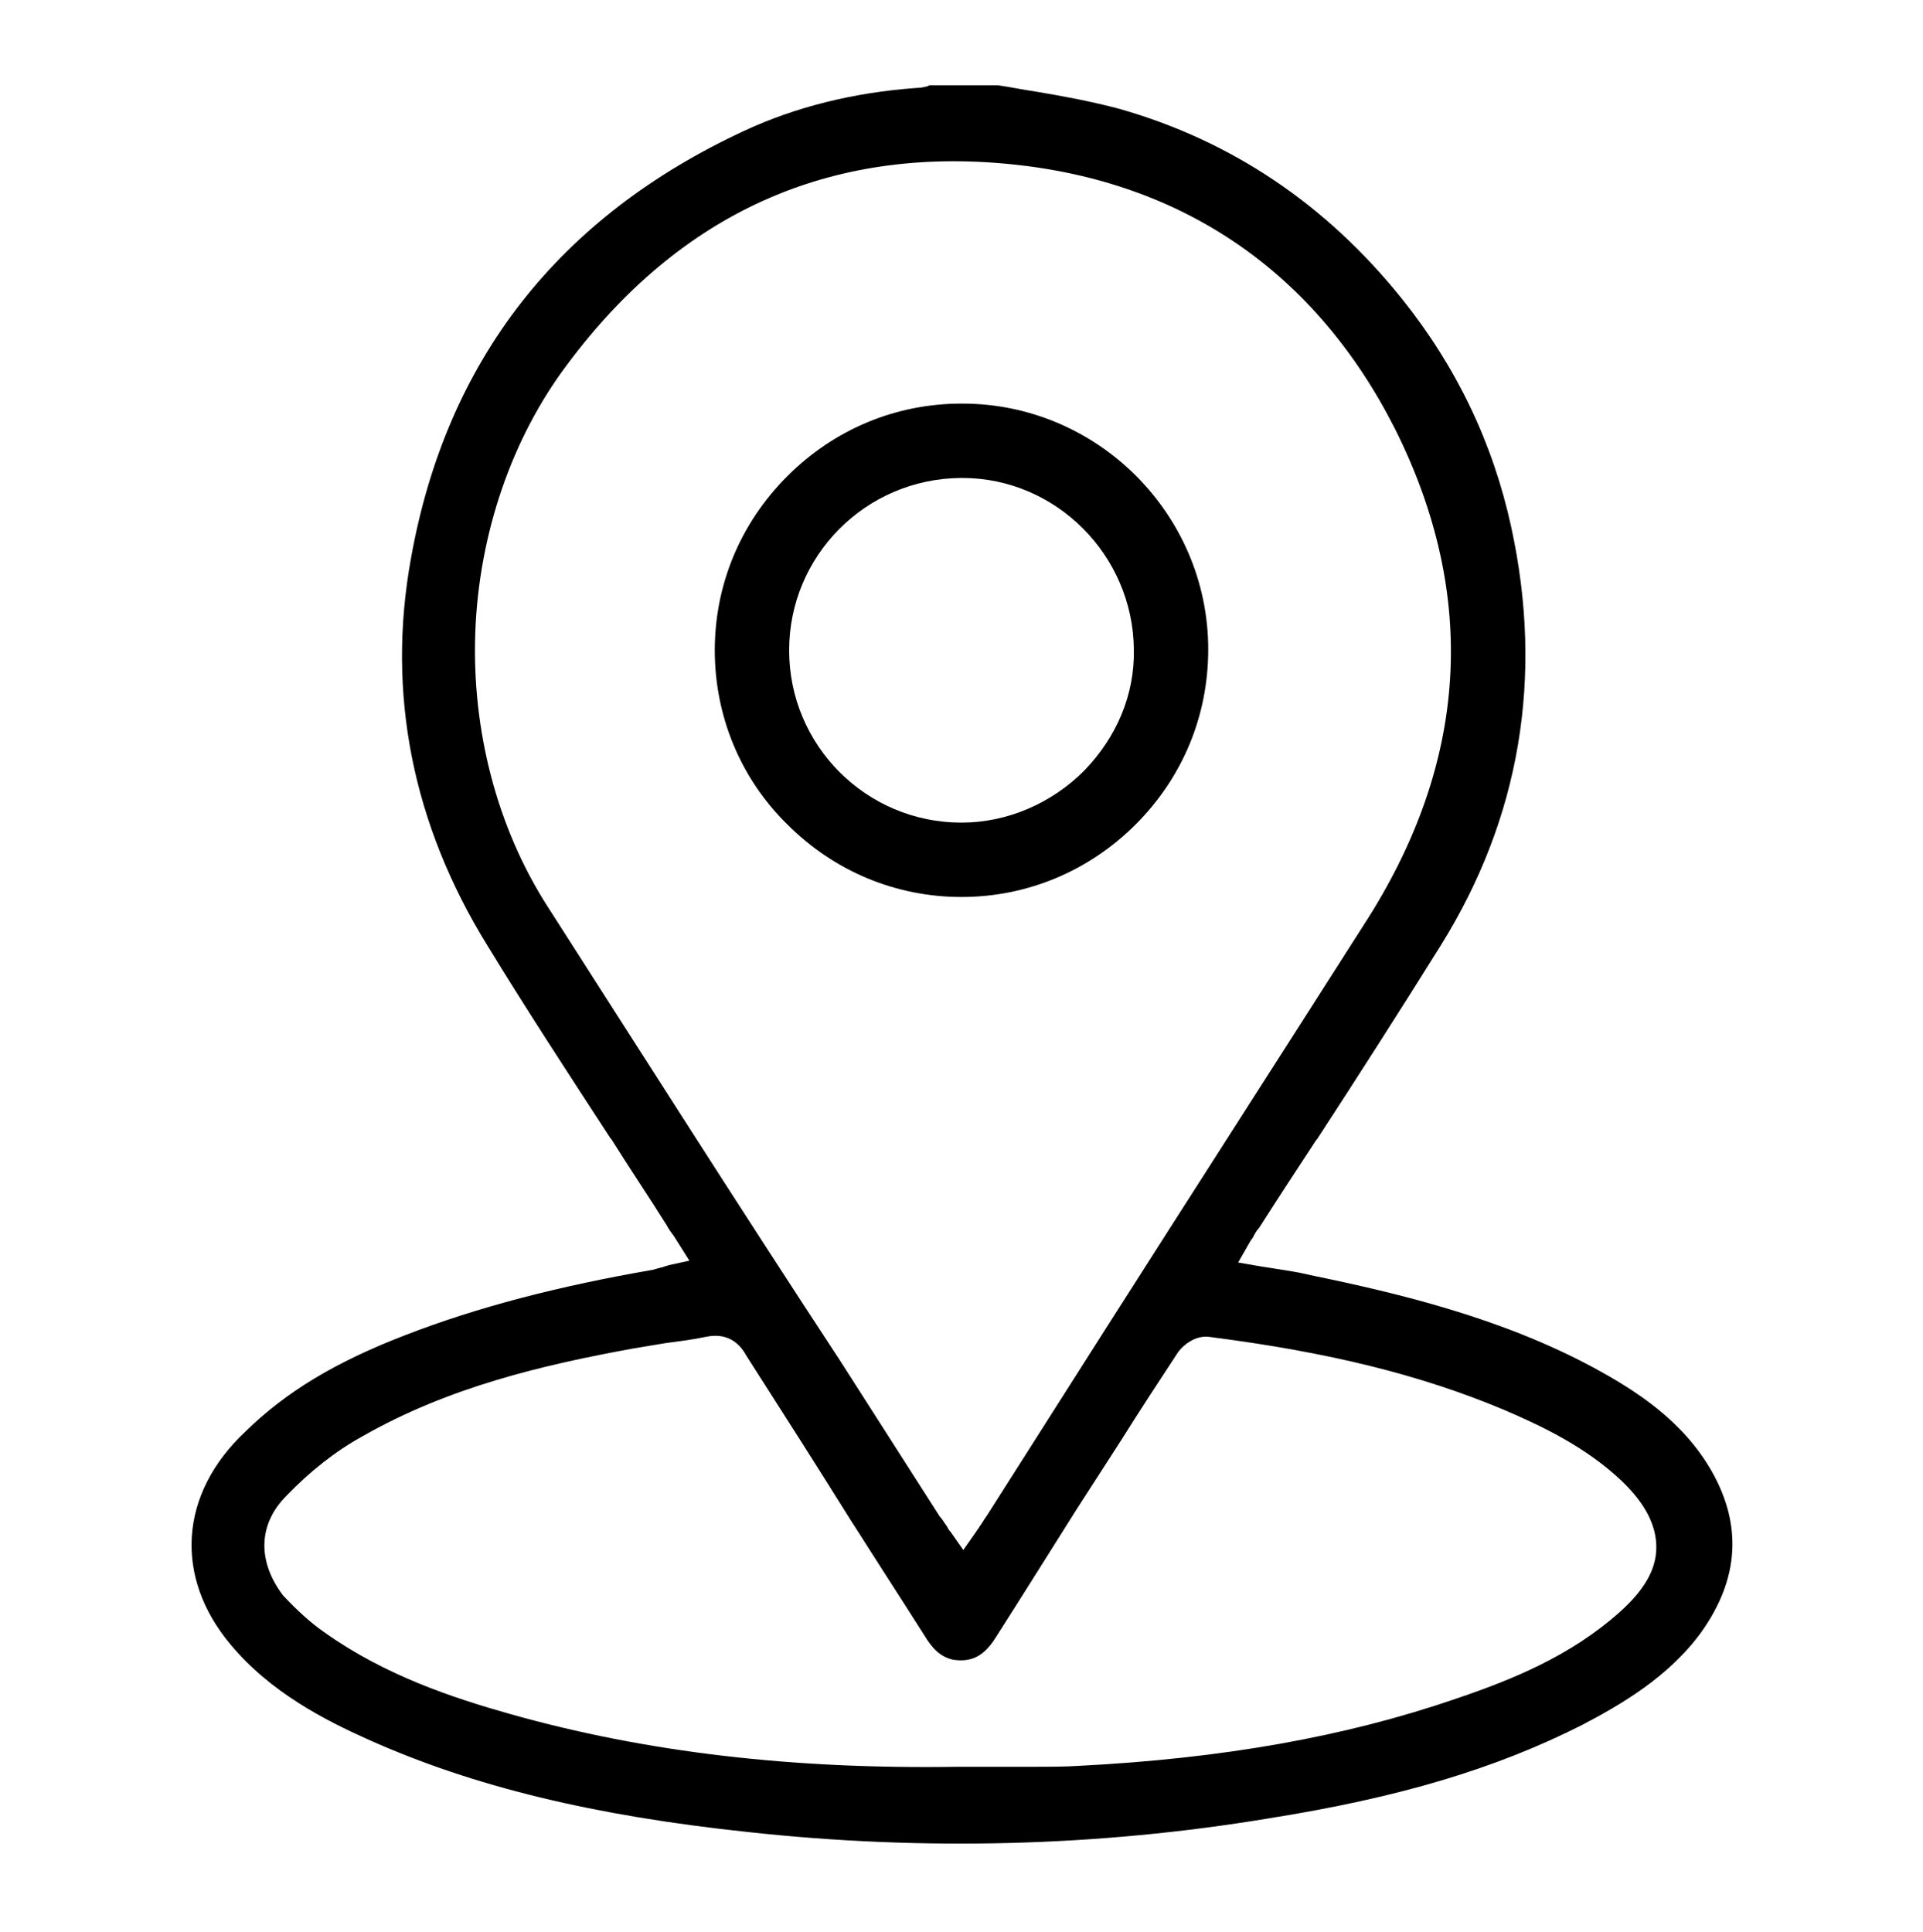<?xml version="1.0" encoding="utf-8"?>
<!-- Generator: Adobe Illustrator 23.0.1, SVG Export Plug-In . SVG Version: 6.00 Build 0)  -->
<svg version="1.1" id="Layer_1" xmlns="http://www.w3.org/2000/svg" xmlns:xlink="http://www.w3.org/1999/xlink" x="0px" y="0px"
	 viewBox="-294 386.7 21.2 21.3" style="enable-background:new -294 386.7 21.2 21.3;" xml:space="preserve">
<g>
	<path d="M-291.46,404.83c0.44,0.53,1.05,0.84,1.52,1.05c1.16,0.52,2.49,0.84,4.19,1.02c1.93,0.21,3.86,0.16,5.73-0.15
		c1.45-0.23,2.51-0.55,3.46-1.03c0.42-0.22,0.96-0.53,1.32-1.03c0.41-0.58,0.45-1.17,0.11-1.77c-0.32-0.56-0.84-0.89-1.3-1.14
		c-1.02-0.55-2.15-0.82-3.12-1.02c-0.12-0.03-0.25-0.05-0.38-0.07c-0.06-0.01-0.13-0.02-0.19-0.03l-0.23-0.04l0.12-0.21
		c0.01-0.02,0.03-0.05,0.04-0.06c0.02-0.04,0.04-0.08,0.07-0.11c0.21-0.33,0.42-0.65,0.63-0.97l0.01-0.01
		c0.45-0.69,0.91-1.41,1.36-2.13c0.88-1.41,1.14-2.97,0.78-4.62c-0.2-0.92-0.6-1.76-1.2-2.51c-0.84-1.05-1.89-1.75-3.12-2.1
		c-0.3-0.08-0.62-0.14-0.92-0.19c-0.14-0.02-0.28-0.05-0.42-0.07h-0.74c-0.01,0-0.02,0-0.03,0.01c-0.04,0.01-0.08,0.02-0.13,0.02
		c-0.69,0.05-1.33,0.21-1.89,0.47c-2.05,0.95-3.29,2.53-3.68,4.72c-0.27,1.49,0.02,2.93,0.84,4.26c0.44,0.72,0.91,1.44,1.36,2.13
		l0.01,0.01c0.2,0.32,0.41,0.63,0.61,0.95c0.02,0.04,0.05,0.08,0.08,0.12l0.17,0.27l-0.23,0.05c-0.02,0.01-0.04,0.01-0.06,0.02
		c-0.04,0.01-0.08,0.02-0.11,0.03c-1.04,0.18-1.93,0.41-2.73,0.72c-0.78,0.3-1.32,0.63-1.76,1.06
		C-292.03,403.17-292.08,404.09-291.46,404.83z M-287.96,396.7c-0.56-0.87-0.84-1.95-0.8-3.03c0.04-1.08,0.4-2.14,1.02-2.96
		c1.24-1.66,2.88-2.4,4.88-2.2c1.91,0.19,3.37,1.2,4.24,2.92c0.92,1.84,0.81,3.68-0.34,5.46c-0.95,1.49-1.92,3-2.85,4.46
		c-0.44,0.69-0.87,1.37-1.31,2.06c-0.03,0.04-0.05,0.08-0.08,0.12l0,0c-0.01,0.02-0.03,0.04-0.04,0.06l-0.14,0.2l-0.14-0.2
		c-0.02-0.02-0.03-0.04-0.04-0.06c-0.03-0.04-0.05-0.08-0.08-0.11l-1.1-1.72C-285.83,400.04-286.89,398.37-287.96,396.7z
		 M-290.84,403.19c0.26-0.27,0.54-0.49,0.83-0.65c0.96-0.55,2-0.79,2.98-0.97c0.12-0.02,0.24-0.04,0.36-0.06
		c0.15-0.02,0.31-0.04,0.45-0.07c0.28-0.06,0.4,0.12,0.45,0.21c0.39,0.61,0.78,1.22,1.16,1.83l0.02,0.03
		c0.26,0.41,0.52,0.81,0.78,1.22c0.09,0.15,0.18,0.24,0.32,0.27c0.2,0.03,0.34-0.04,0.47-0.25c0.3-0.47,0.6-0.95,0.89-1.41
		l0.49-0.76c0.2-0.32,0.41-0.64,0.62-0.96c0.06-0.09,0.2-0.2,0.35-0.18c1.33,0.17,2.33,0.42,3.24,0.8c0.42,0.18,0.91,0.41,1.31,0.79
		c0.26,0.25,0.38,0.49,0.38,0.73c0,0.25-0.14,0.48-0.41,0.72c-0.54,0.48-1.18,0.74-1.8,0.95c-1.22,0.42-2.58,0.66-4.16,0.74
		c-0.15,0.01-0.31,0.01-0.5,0.01c-0.14,0-0.28,0-0.41,0c-0.14,0-0.27,0-0.41,0c-1.83,0.03-3.45-0.16-4.94-0.58
		c-0.64-0.18-1.39-0.43-2.05-0.9c-0.16-0.11-0.31-0.25-0.46-0.41C-291.16,403.92-291.16,403.51-290.84,403.19z"/>
	<path d="M-280.68,393.86c0-1.49-1.22-2.71-2.71-2.71h-0.01c-0.72,0-1.4,0.28-1.92,0.8c-0.52,0.52-0.8,1.2-0.8,1.92
		c0,0.72,0.28,1.41,0.8,1.92c0.52,0.52,1.2,0.8,1.92,0.8c0.73,0,1.41-0.29,1.92-0.8C-280.96,395.27-280.68,394.59-280.68,393.86z
		 M-282.05,395.2c-0.36,0.36-0.85,0.57-1.35,0.57c-1.05,0-1.9-0.85-1.9-1.9c0-1.04,0.84-1.89,1.89-1.9l0.02,0
		c1.03,0,1.88,0.85,1.89,1.89C-281.49,394.36-281.69,394.83-282.05,395.2z"/>
</g>
</svg>
